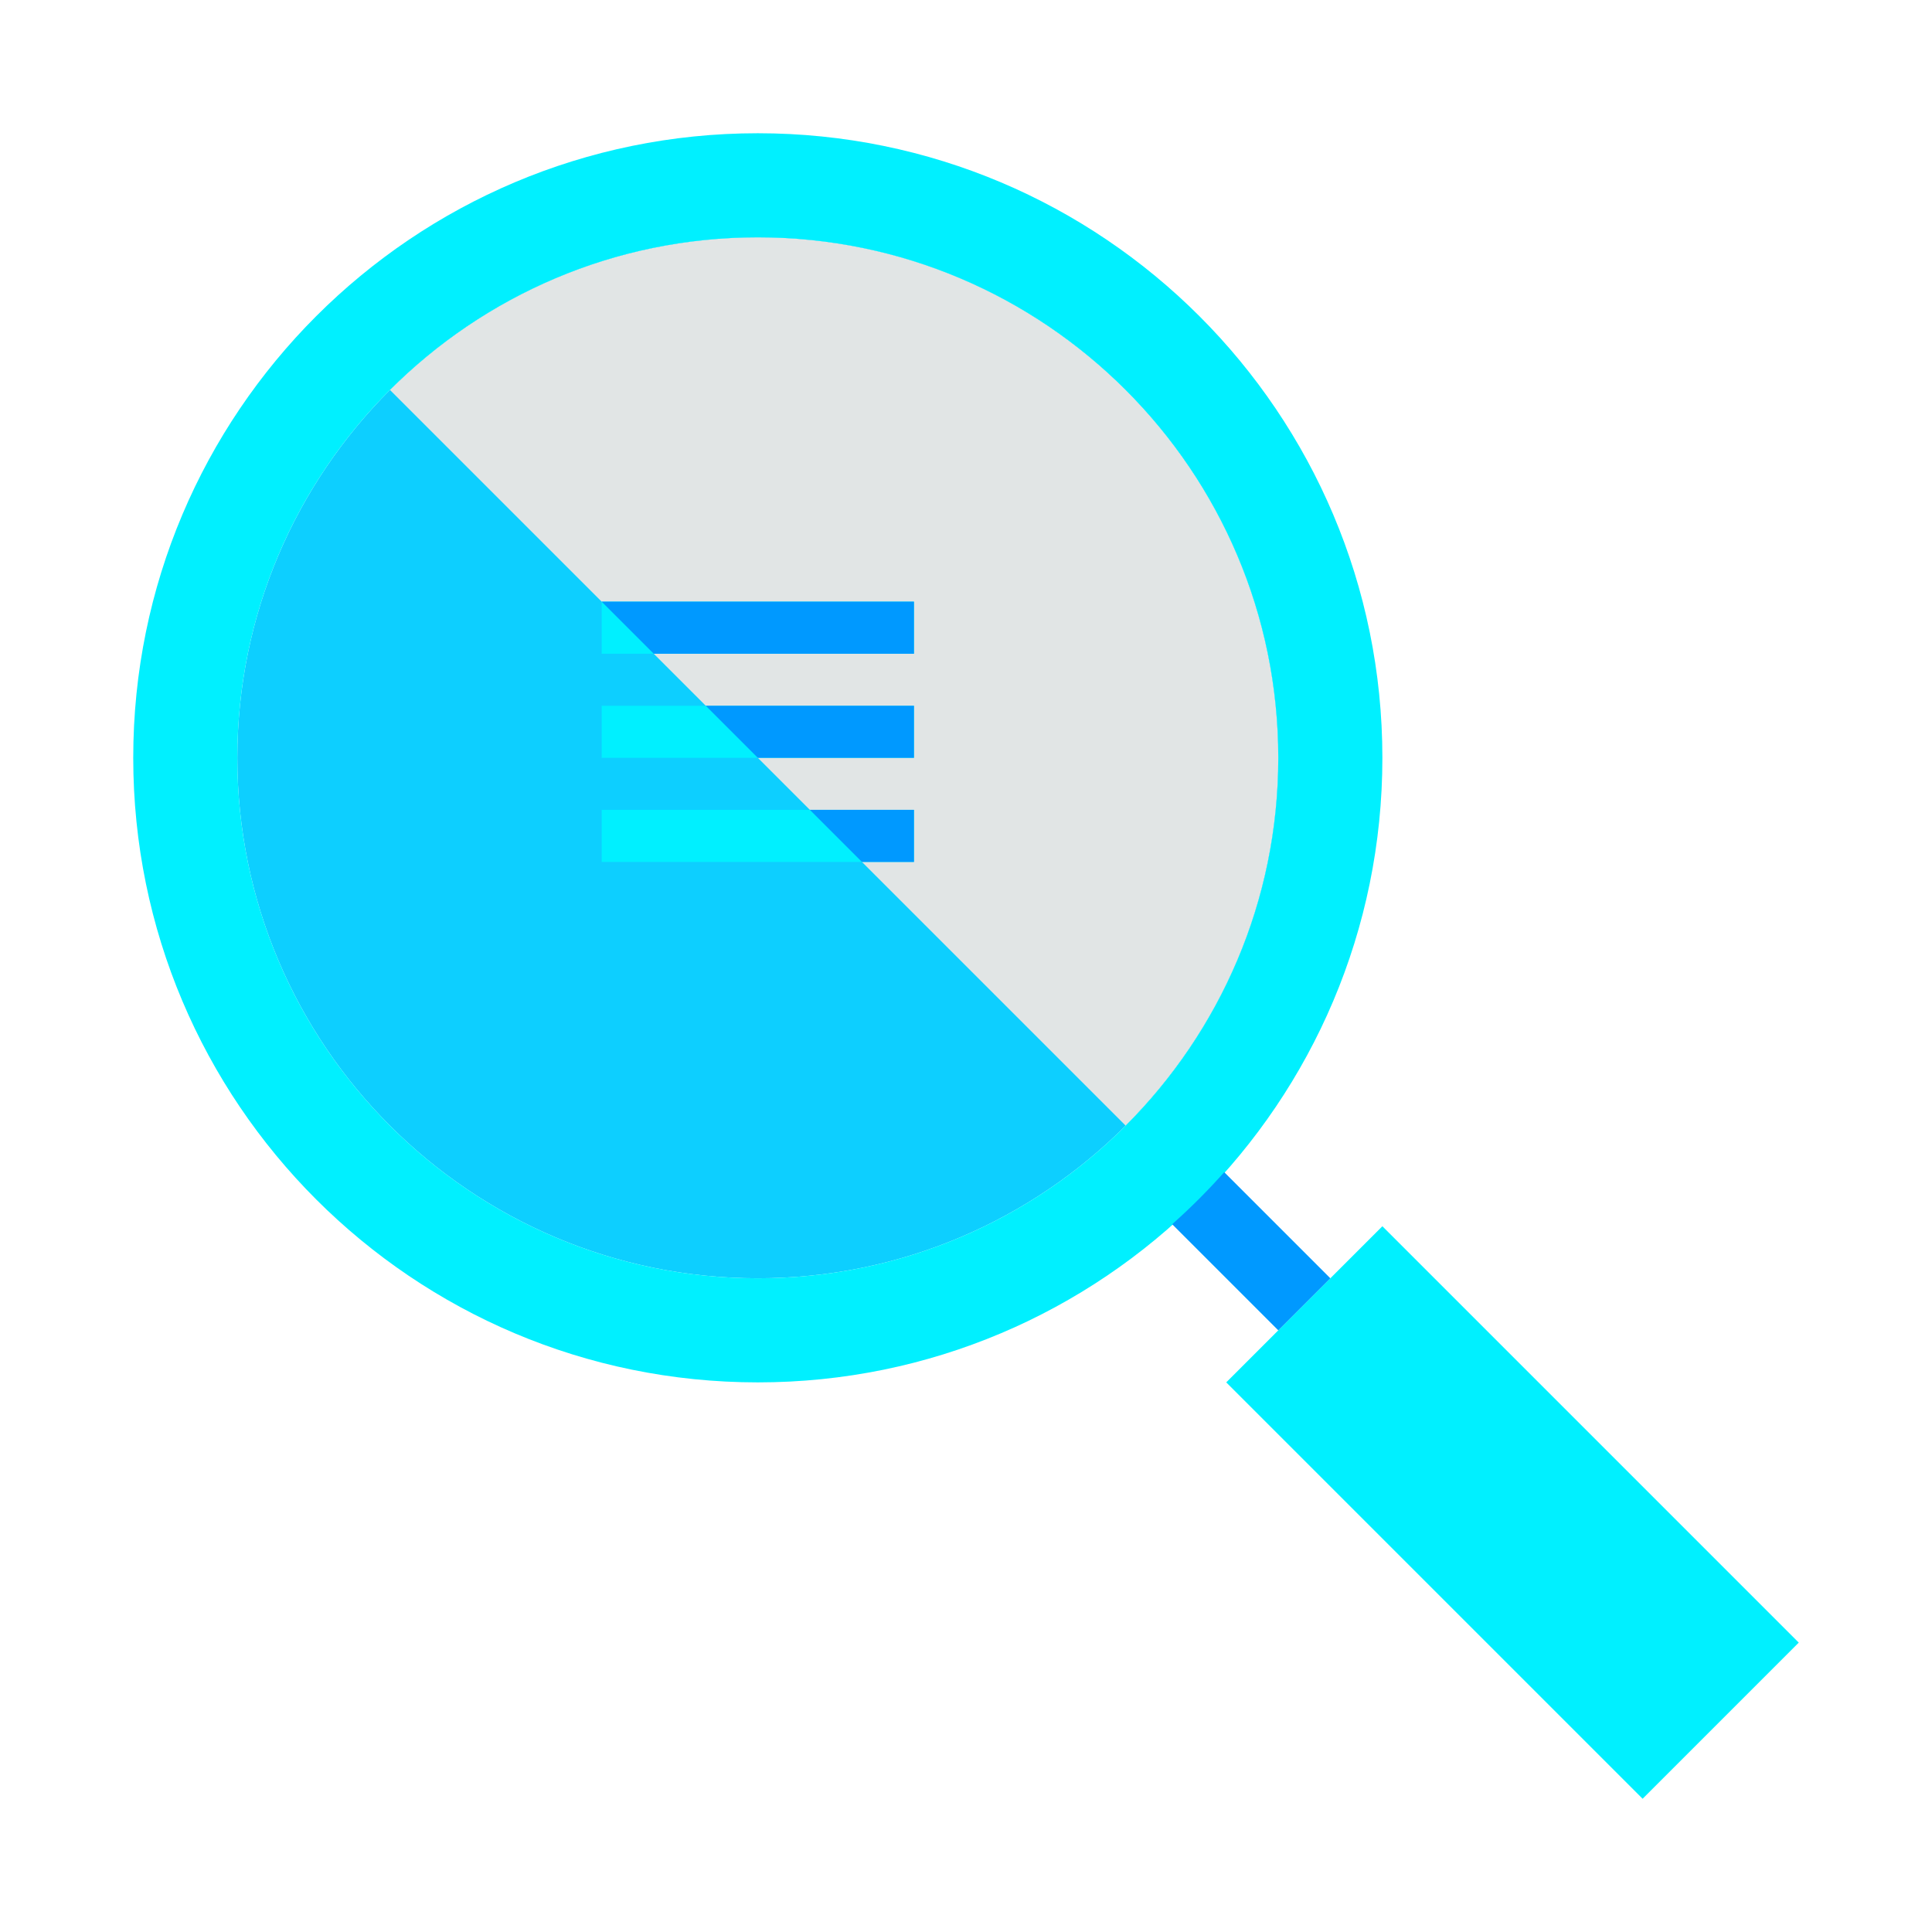 <!DOCTYPE svg PUBLIC "-//W3C//DTD SVG 1.1//EN" "http://www.w3.org/Graphics/SVG/1.1/DTD/svg11.dtd">
<!-- Uploaded to: SVG Repo, www.svgrepo.com, Transformed by: SVG Repo Mixer Tools -->
<svg version="1.1" id="Uploaded to svgrepo.com" xmlns="http://www.w3.org/2000/svg" xmlns:xlink="http://www.w3.org/1999/xlink" width="800px" height="800px" viewBox="-2.56 -2.56 37.12 37.12" xml:space="preserve" fill="#ffffff">
<g id="SVGRepo_bgCarrier" stroke-width="0"/>
<g id="SVGRepo_tracerCarrier" stroke-linecap="round" stroke-linejoin="round"/>
<g id="SVGRepo_iconCarrier"> <style type="text/css"> .flatshadows_een{fill:#0DcFFF;} .flatshadows_twee{fill:#E1E5E5;} .flatshadows_vier{fill:#00f0ff;} .flatshadows_vijf{fill:#0099ff;} .st0{fill:none;} .st1{fill:#C4CCCC;} .st2{fill:#737F7F;} .st3{fill:#0DcFFF;} .st4{fill:#E1E5E5;} .st5{fill:#00f0ff;} .st6{fill:#FFFFFF;} </style> <g> <path class="flatshadows_een" d="M12,2c5.514,0,10,4.486,10,10s-4.486,10-10,10S2,17.514,2,12S6.486,2,12,2"/> <path class="flatshadows_twee" d="M12,2C9.243,2,6.743,3.122,4.932,4.932l14.135,14.135C20.878,17.257,22,14.757,22,12 C22,6.486,17.514,2,12,2z"/> <path class="flatshadows_vier" d="M12,2c5.514,0,10,4.486,10,10s-4.486,10-10,10S2,17.514,2,12S6.486,2,12,2 M12,0 C5.373,0,0,5.373,0,12s5.373,12,12,12s12-5.373,12-12S18.627,0,12,0L12,0z M29,32l3-3l-8-8l-3,3L29,32z M15,12H9v-1h6V12z M15,13H9 v1h6V13z M15,9H9v1h6V9z"/> <path class="flatshadows_vijf" d="M15,10h-5L9,9h6V10z M15,11h-4l1,1h3V11z M15,13h-2l1,1h1V13z M19.961,20.961L22,23l1-1 l-2.039-2.039C20.648,20.314,20.314,20.648,19.961,20.961z"/> </g> </g>
</svg>